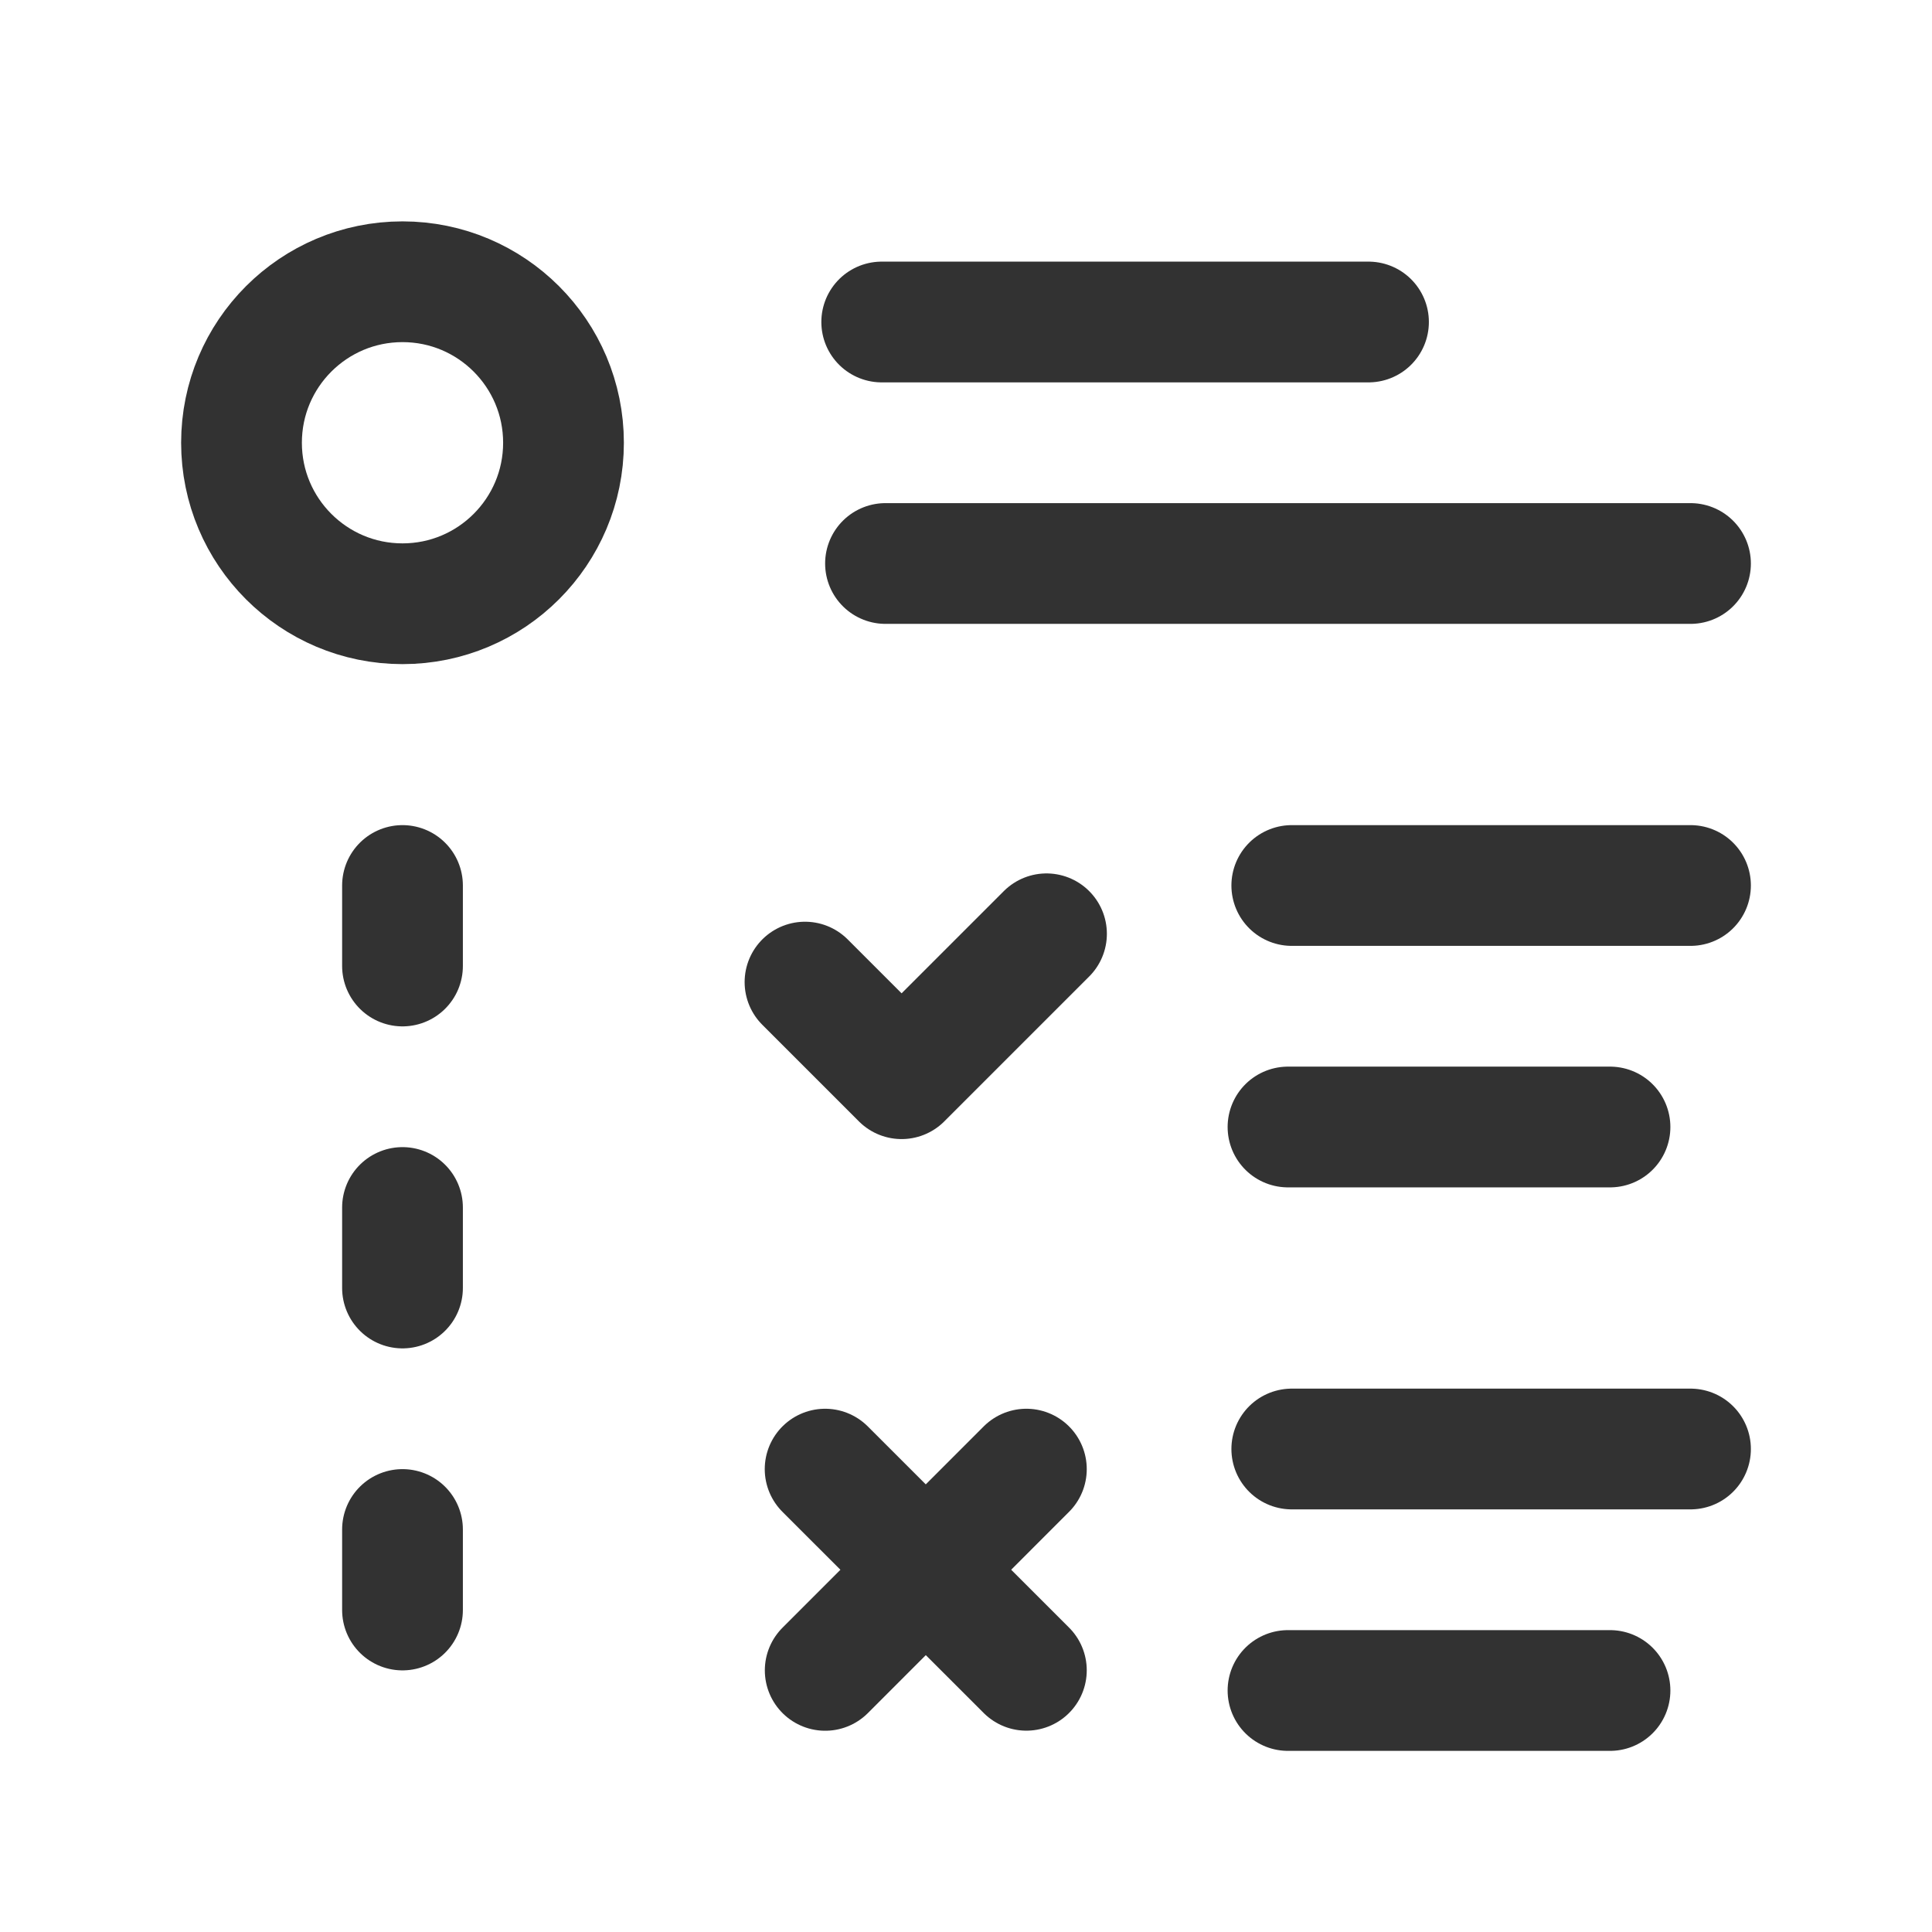 <svg xmlns="http://www.w3.org/2000/svg" viewBox="0 0 24 24"><g id="Layer_2" data-name="Layer 2"><rect width="24" height="24" fill="none"/><path id="Stroke-15" d="M10.953,4H17" fill="none" stroke="#323232" stroke-linecap="round" stroke-linejoin="round" stroke-width="1.5"/><path id="Stroke-21" d="M11,7H21" fill="none" stroke="#323232" stroke-linecap="round" stroke-linejoin="round" stroke-width="1.5"/><circle cx="5" cy="5.5" r="2" fill="none" stroke="#323232" stroke-linecap="round" stroke-linejoin="round" stroke-width="1.5"/><line x1="5" y1="11" x2="5" y2="12" fill="none" stroke="#323232" stroke-linecap="round" stroke-linejoin="round" stroke-width="1.5"/><line x1="5" y1="15" x2="5" y2="16" fill="none" stroke="#323232" stroke-linecap="round" stroke-linejoin="round" stroke-width="1.5"/><line x1="5" y1="19" x2="5" y2="20" fill="none" stroke="#323232" stroke-linecap="round" stroke-linejoin="round" stroke-width="1.5"/><path id="Stroke-15-2" d="M20,21H16" fill="none" stroke="#323232" stroke-linecap="round" stroke-linejoin="round" stroke-width="1.5"/><path id="Stroke-21-2" d="M21,18H16.047" fill="none" stroke="#323232" stroke-linecap="round" stroke-linejoin="round" stroke-width="1.5"/><path d="M10.251,20.75l2.499-2.5" fill="none" stroke="#323232" stroke-linecap="round" stroke-linejoin="round" stroke-width="1.5"/><path d="M12.75,20.749l-2.5-2.499" fill="none" stroke="#323232" stroke-linecap="round" stroke-linejoin="round" stroke-width="1.5"/><path id="Stroke-15-2-2" data-name="Stroke-15-2" d="M20,14H16" fill="none" stroke="#323232" stroke-linecap="round" stroke-linejoin="round" stroke-width="1.5"/><path id="Stroke-21-2-2" data-name="Stroke-21-2" d="M21,11H16.047" fill="none" stroke="#323232" stroke-linecap="round" stroke-linejoin="round" stroke-width="1.5"/><polyline points="10 12.2 11.2 13.4 13 11.6" fill="none" stroke="#323232" stroke-linecap="round" stroke-linejoin="round" stroke-width="1.5"/></g></svg>